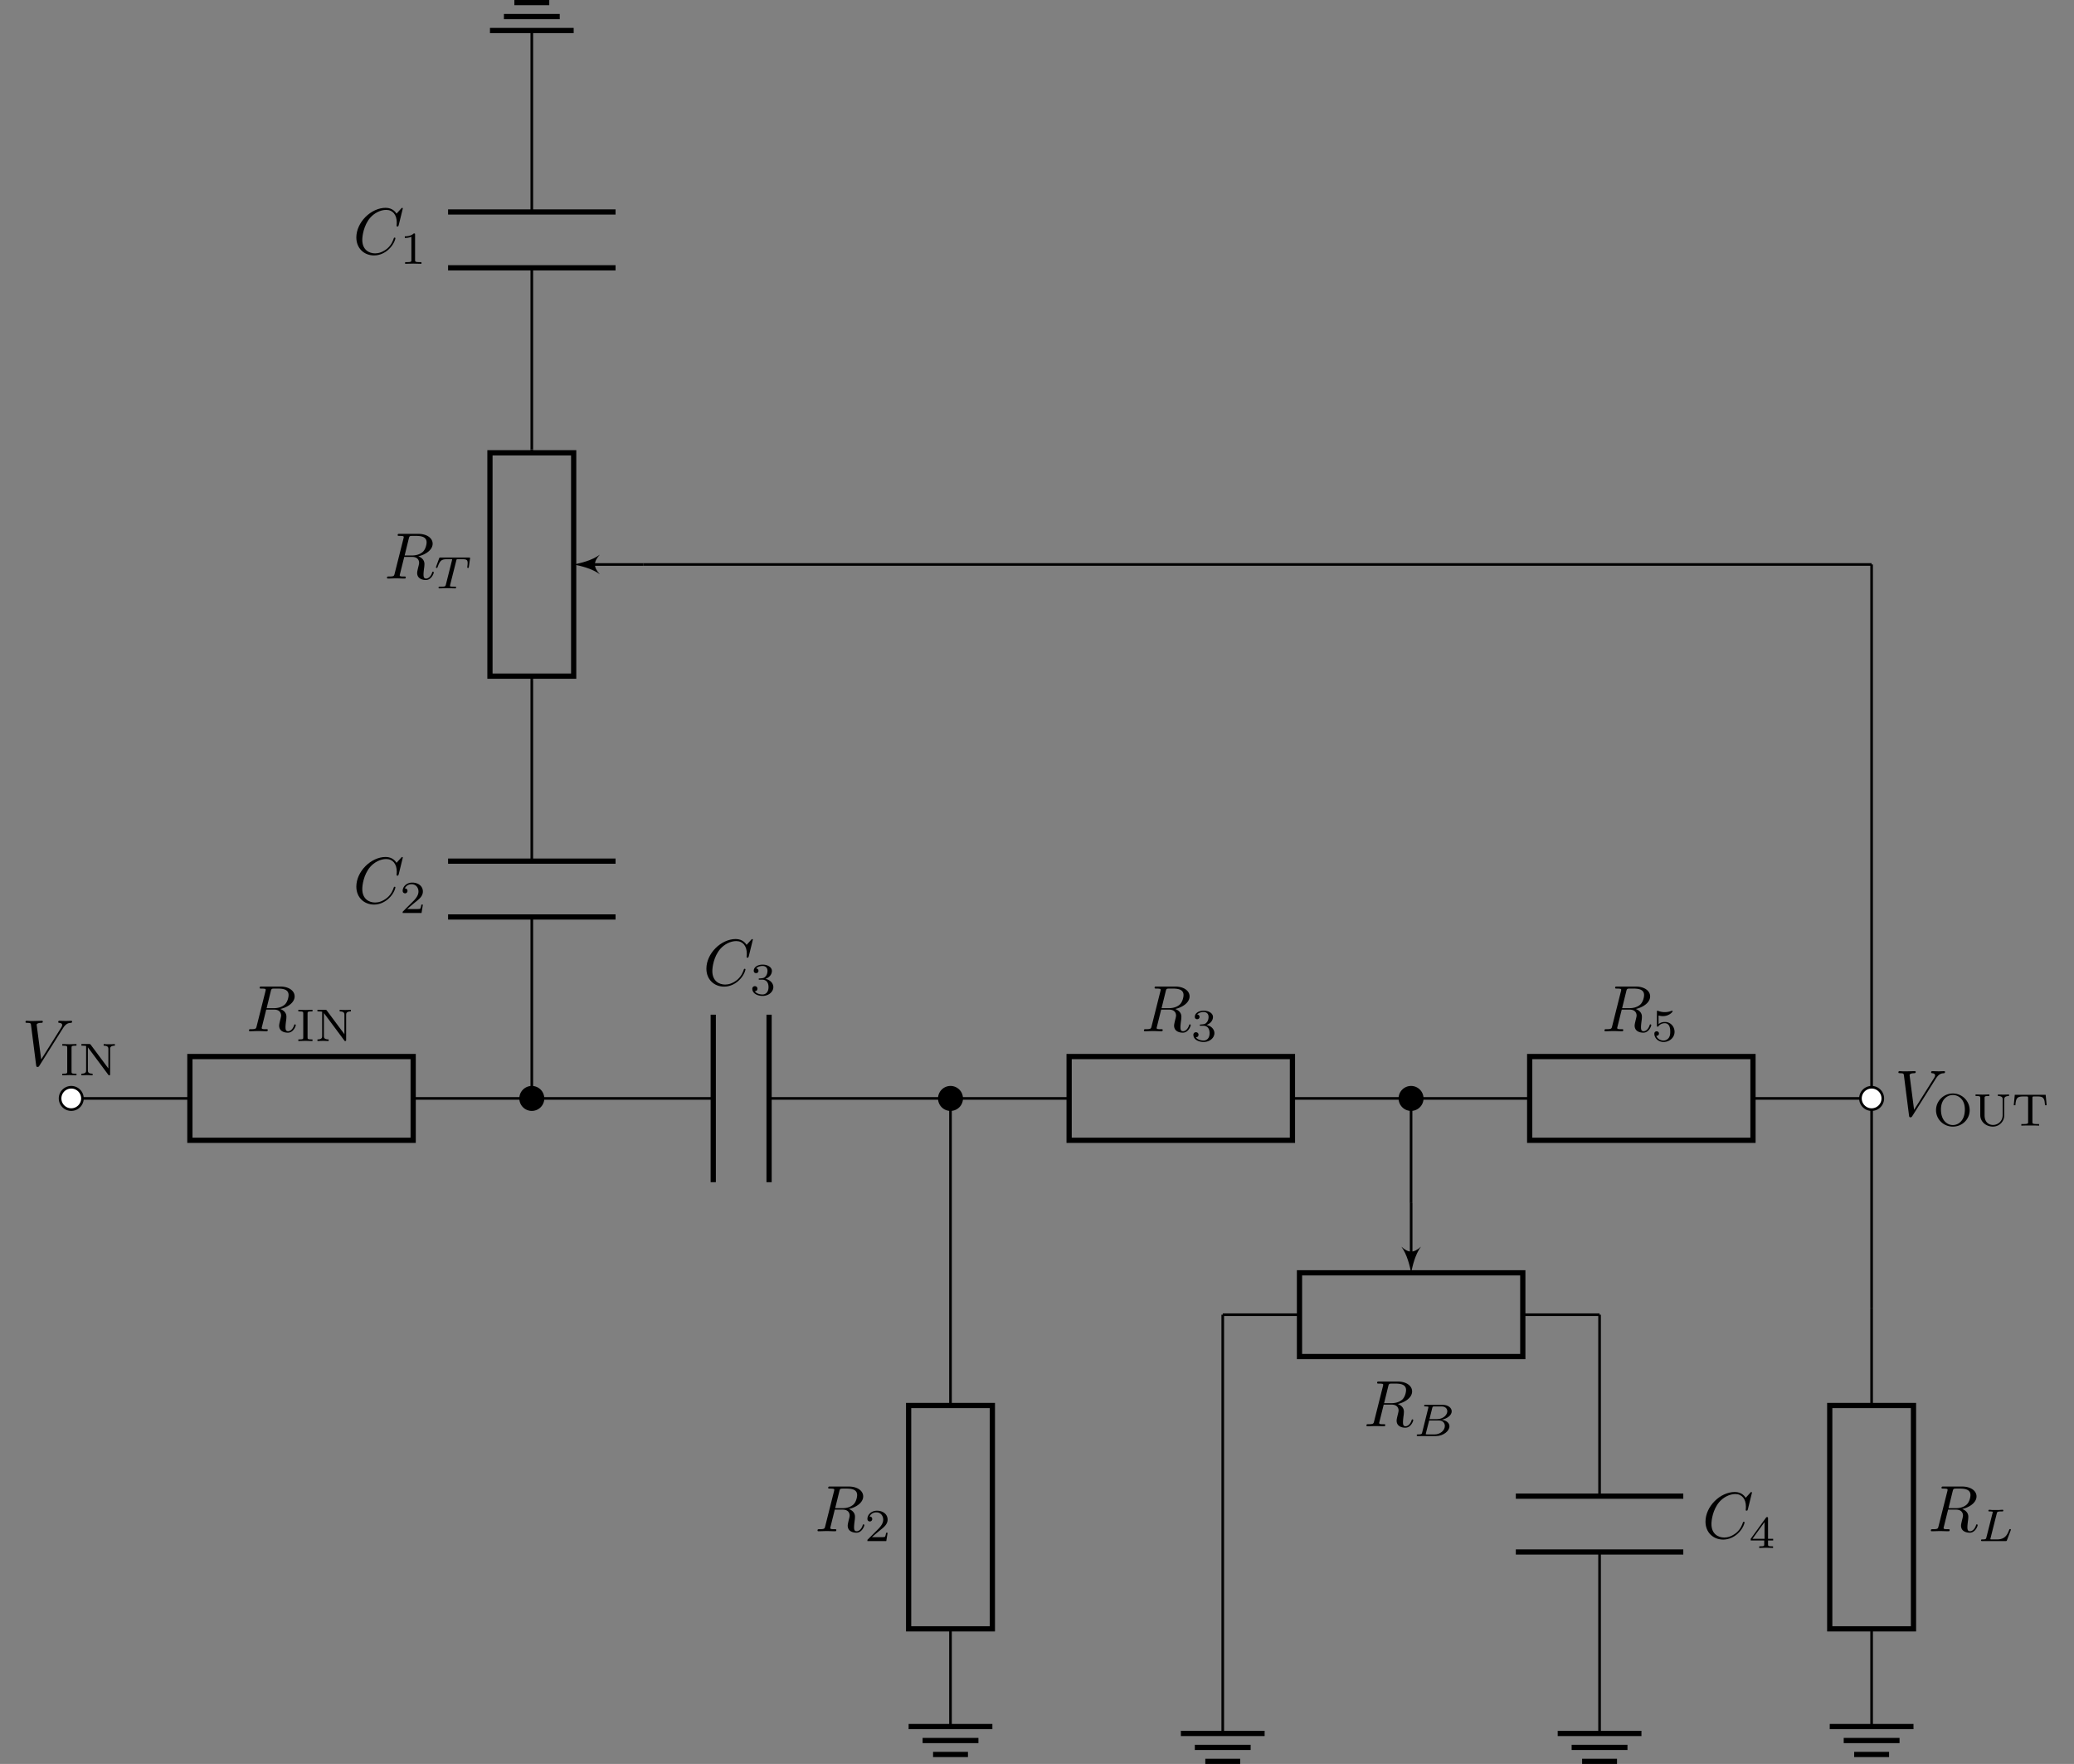 <svg xmlns="http://www.w3.org/2000/svg" xmlns:xlink="http://www.w3.org/1999/xlink" width="315.94" height="268.671"><rect width="100%" height="100%" fill="#808080" stroke="none"/><defs><path id="a" d="M3.734-6.125c.063-.234.094-.328.282-.36.093-.015.406-.015.609-.015.703 0 1.813 0 1.813.984 0 .344-.157 1.032-.547 1.422-.266.25-.782.578-1.688.578h-1.11zm1.438 2.734c1.016-.218 2.187-.921 2.187-1.921 0-.86-.89-1.5-2.203-1.5H2.328c-.203 0-.297 0-.297.203 0 .109.094.109.281.109.016 0 .204 0 .376.016.187.03.265.03.265.172 0 .03 0 .062-.031.187L1.578-.781c-.094.39-.11.469-.906.469-.172 0-.266 0-.266.203C.406 0 .531 0 .546 0c.282 0 .985-.031 1.25-.031.282 0 1 .031 1.282.031.078 0 .188 0 .188-.203 0-.11-.079-.11-.282-.11-.359 0-.64 0-.64-.171 0-.063.015-.11.031-.172l.656-2.64H4.22c.906 0 1.078.562 1.078.905 0 .141-.078.454-.14.688-.063.281-.157.64-.157.844C5 .219 6.203.219 6.328.219c.844 0 1.203-1 1.203-1.14 0-.126-.11-.126-.125-.126-.093 0-.11.063-.125.14-.25.735-.687.907-.906.907-.328 0-.406-.219-.406-.61 0-.312.062-.812.11-1.14a5 5 0 0 0 .03-.469c0-.765-.671-1.078-.937-1.172m0 0"/><path id="d" d="M7.578-6.922c0-.031-.016-.11-.11-.11-.03 0-.046.016-.155.126l-.688.765c-.094-.14-.547-.89-1.656-.89C2.734-7.031.5-4.828.5-2.516.5-.875 1.672.22 3.203.22c.86 0 1.625-.39 2.156-.86.922-.812 1.094-1.718 1.094-1.75 0-.109-.11-.109-.125-.109-.062 0-.11.031-.125.11-.094.28-.328 1-1.016 1.578-.687.546-1.312.718-1.828.718-.89 0-1.953-.515-1.953-2.062 0-.578.203-2.188 1.203-3.36.61-.703 1.547-1.203 2.438-1.203 1.016 0 1.61.766 1.61 1.922 0 .406-.032.406-.032.516 0 .093.11.093.14.093.126 0 .126-.015.188-.203zm0 0"/><path id="h" d="M6.266-5.672c.484-.781.906-.812 1.265-.828.125-.016.14-.172.14-.187 0-.079-.062-.125-.14-.125-.25 0-.547.03-.812.03-.328 0-.672-.03-.985-.03-.062 0-.187 0-.187.187 0 .11.078.125.156.125.266.016.453.125.453.328 0 .156-.14.375-.14.375L2.953-.922l-.687-5.281c0-.172.234-.297.687-.297.14 0 .25 0 .25-.203 0-.078-.078-.11-.125-.11-.406 0-.828.032-1.25.032h-.547c-.172 0-.36-.032-.531-.032-.078 0-.187 0-.187.188 0 .125.078.125.25.125.546 0 .562.094.593.344l.782 6.14c.03.204.078.235.203.235.156 0 .203-.047.28-.172zm0 0"/><path id="b" d="M1.766-4.187c0-.235 0-.329.578-.329h.172v-.25c-.047 0-.797.032-1.078.032S.39-4.766.359-4.766v.25h.172c.578 0 .578.094.578.329v3.609c0 .25 0 .328-.578.328H.36V0c.047 0 .797-.031 1.079-.031S2.484 0 2.516 0v-.25h-.172c-.578 0-.578-.078-.578-.328zm0 0"/><path id="c" d="M1.813-4.656c-.079-.094-.079-.11-.22-.11H.392v.25h.203c.312 0 .484.047.515.047V-.75c0 .188 0 .5-.718.5V0c.28-.016.562-.031.843-.031.297 0 .579.015.86.031v-.25c-.719 0-.719-.312-.719-.5v-3.516L4.469-.109C4.53 0 4.547 0 4.625 0c.14 0 .14-.062.14-.187V-4c0-.187 0-.516.72-.516v-.25c-.298.032-.579.032-.86.032s-.562 0-.844-.032v.25c.719 0 .719.329.719.516v2.953zm0 0"/><path id="e" d="M3.516-1.266H3.28c-.015.157-.094.563-.187.625-.047.047-.578.047-.688.047h-1.28c.734-.64.984-.843 1.39-1.172.516-.406 1-.843 1-1.5 0-.843-.734-1.359-1.624-1.359-.86 0-1.453.61-1.453 1.25 0 .344.296.39.375.39a.365.365 0 0 0 .359-.374c0-.125-.047-.375-.406-.375.218-.485.687-.641 1.015-.641.703 0 1.063.547 1.063 1.11 0 .609-.438 1.078-.656 1.328L.516-.266C.437-.203.437-.187.437 0h2.876zm0 0"/><path id="f" d="M1.906-2.328c.547 0 .938.375.938 1.125 0 .86-.516 1.125-.906 1.125-.282 0-.907-.078-1.188-.5.328 0 .406-.235.406-.39 0-.22-.172-.376-.39-.376a.38.38 0 0 0-.391.407C.375-.281 1.094.14 1.938.14c.968 0 1.64-.657 1.64-1.344 0-.547-.437-1.094-1.203-1.25.719-.266.984-.781.984-1.219 0-.547-.625-.953-1.406-.953-.766 0-1.36.375-1.36.938 0 .234.157.359.36.359.219 0 .36-.156.36-.344 0-.203-.141-.36-.36-.375.25-.297.719-.375.985-.375.312 0 .75.156.75.75 0 .297-.094.625-.282.828-.219.266-.422.281-.765.313-.172.015-.188.015-.22.015-.015 0-.077.016-.077.094 0 .094.062.094.187.094zm0 0"/><clipPath id="i"><path d="M179 263h15v5.672h-15zm0 0"/></clipPath><clipPath id="j"><path d="M236 263h15v5.672h-15zm0 0"/></clipPath></defs><path fill="none" stroke="#000" stroke-miterlimit="10" stroke-width=".399" d="M10.855 167.3h18.07m34.016 0h18.07"/><path fill="none" stroke="#000" stroke-miterlimit="10" stroke-width=".797" d="M28.926 160.922H62.94v12.758H28.926zm0 0"/><use xlink:href="#a" x="37.523" y="157.07"/><use xlink:href="#b" x="45.087" y="158.564"/><use xlink:href="#c" x="47.965" y="158.564"/><path fill="none" stroke="#000" stroke-miterlimit="10" stroke-width=".399" d="M81.012 167.3v-27.636m0-8.504v-27.64"/><path fill="none" stroke="#000" stroke-miterlimit="10" stroke-width=".797" d="M68.258 139.664H93.77m-25.512-8.504H93.77"/><use xlink:href="#d" x="53.782" y="137.557"/><use xlink:href="#e" x="60.903" y="139.052"/><path fill="none" stroke="#000" stroke-miterlimit="10" stroke-width=".399" d="M81.012 68.43v.535m0 34.02v.535"/><path fill="none" stroke="#000" stroke-miterlimit="10" stroke-width=".797" d="M74.637 102.984v-34.02H87.39v34.02zm0 0"/><path fill="none" stroke="#000" stroke-miterlimit="10" stroke-width=".399" d="M98.023 85.977h-8.242"/><path d="M87.39 85.977c.997.199 2.79.597 3.985 1.492-.996-1.094-.996-1.89 0-2.989-1.195.899-2.988 1.297-3.984 1.497m0 0"/><use xlink:href="#a" x="58.547" y="88.121"/><path d="M69.503 85.397c.046-.203.062-.219.218-.234h.407c.437 0 .609 0 .78.047.313.094.329.297.329.547 0 .109 0 .203-.047.562l-.016.078c0 .078.047.11.125.11.11 0 .11-.063.125-.172l.188-1.328c0-.094-.078-.094-.203-.094h-4.281c-.172 0-.188 0-.235.14l-.453 1.235c0 .031-.031.094-.031.125s.015.094.125.094c.094 0 .094-.032.14-.172.407-1.11.641-1.172 1.704-1.172h.28c.22 0 .22 0 .22.062 0 0 0 .047-.032.141l-.922 3.672c-.062.25-.078.328-.812.328-.25 0-.312 0-.312.156 0 .016.015.094.124.094.188 0 .407-.016.594-.016.203 0 .406-.015.594-.015.203 0 .438 0 .64.015.188 0 .391.016.579.016.062 0 .156 0 .156-.156 0-.094-.062-.094-.281-.094-.125 0-.266-.016-.407-.016-.234-.015-.25-.046-.25-.125 0-.062 0-.062.032-.171zm0 0"/><path fill="none" stroke="#000" stroke-miterlimit="10" stroke-width=".399" d="M81.012 68.43V40.79m0-8.505V4.648"/><path fill="none" stroke="#000" stroke-miterlimit="10" stroke-width=".797" d="M68.258 40.79H93.77m-25.512-8.505H93.77"/><use xlink:href="#d" x="53.782" y="38.685"/><path d="M63.231 35.743c0-.188 0-.188-.203-.188-.453.438-1.078.438-1.36.438v.25c.157 0 .626 0 1-.188v3.547c0 .234 0 .328-.687.328h-.266v.25c.125 0 .985-.031 1.235-.031.219 0 1.094.031 1.25.031v-.25h-.266c-.703 0-.703-.094-.703-.328zm0 0"/><path fill="none" stroke="#000" stroke-miterlimit="10" stroke-width=".399" d="M81.012 167.3h27.64m8.504 0h27.637"/><path fill="none" stroke="#000" stroke-miterlimit="10" stroke-width=".797" d="M108.652 154.547v25.512m8.504-25.512v25.512"/><use xlink:href="#d" x="107.107" y="150.054"/><use xlink:href="#f" x="114.228" y="151.548"/><path fill="none" stroke="#000" stroke-miterlimit="10" stroke-width=".399" d="M144.793 167.3v31.891m0 0v14.883m0 34.016v14.883"/><path fill="none" stroke="#000" stroke-miterlimit="10" stroke-width=".797" d="M138.414 248.09v-34.016h12.758v34.016zm0 0"/><use xlink:href="#a" x="124.134" y="233.227"/><use xlink:href="#e" x="131.698" y="234.721"/><path fill="none" stroke="#000" stroke-miterlimit="10" stroke-width=".399" d="M144.793 167.3h18.07m34.02 0h18.07"/><path fill="none" stroke="#000" stroke-miterlimit="10" stroke-width=".797" d="M162.863 160.922h34.02v12.758h-34.02zm0 0"/><use xlink:href="#a" x="173.854" y="157.07"/><use xlink:href="#f" x="181.418" y="158.564"/><path fill="none" stroke="#000" stroke-miterlimit="10" stroke-width=".399" d="M214.953 167.3h18.07m34.016 0h18.07"/><path fill="none" stroke="#000" stroke-miterlimit="10" stroke-width=".797" d="M233.023 160.922h34.016v12.758h-34.016zm0 0"/><use xlink:href="#a" x="244.011" y="157.07"/><path d="M252.654 154.673c.36.094.563.094.672.094.922 0 1.469-.625 1.469-.734 0-.078-.047-.094-.078-.094-.016 0-.032 0-.063.016-.172.062-.531.203-1.047.203-.203 0-.562-.016-1.015-.188-.079-.031-.094-.031-.094-.031-.094 0-.094.078-.094.188v2.046c0 .125 0 .203.11.203.062 0 .078 0 .14-.093.297-.375.734-.438.969-.438a.72.72 0 0 1 .64.39c.125.235.172.5.172.907 0 .203 0 .61-.218.922a.98.98 0 0 1-.813.422c-.453 0-.922-.25-1.094-.719.266.016.407-.156.407-.344 0-.297-.266-.343-.36-.343 0 0-.344 0-.344.375 0 .625.579 1.25 1.407 1.25.89 0 1.672-.657 1.672-1.547 0-.781-.594-1.5-1.454-1.5-.312 0-.671.062-.984.328zm0 0"/><path fill="none" stroke="#000" stroke-miterlimit="10" stroke-width=".399" d="M98.02 85.973h187.09m0 0V167.3m0 31.891v14.883m0 34.016v14.883"/><path fill="none" stroke="#000" stroke-miterlimit="10" stroke-width=".797" d="M278.73 248.09v-34.016h12.758v34.016zm0 0"/><use xlink:href="#a" x="293.731" y="233.227"/><path d="M304.171 230.534c.063-.25.078-.329.719-.329.219 0 .281 0 .281-.14 0-.016 0-.11-.11-.11a6 6 0 0 0-.515.032h-1.047c-.14 0-.312-.032-.453-.032-.031 0-.14 0-.14.157 0 .093.077.093.218.093.016 0 .14 0 .266.016.156.016.172.031.172.11 0 0 0 .046-.032.14l-.937 3.703c-.063.234-.078.297-.61.297-.109 0-.203 0-.203.14 0 .11.079.11.204.11h3.5c.187 0 .187 0 .25-.14.062-.188.593-1.532.593-1.594 0-.016-.015-.094-.125-.094-.078 0-.094.031-.14.14-.266.657-.579 1.438-1.844 1.438h-.797c-.203 0-.219-.016-.219-.078 0 0 0-.031.031-.14zm0 0"/><path fill="none" stroke="#000" stroke-miterlimit="10" stroke-width=".399" d="M285.11 167.3v31.891M214.953 167.3v15.934m-28.687 17.008h11.691m34.016 0h11.695"/><path fill="none" stroke="#000" stroke-miterlimit="10" stroke-width=".797" d="M197.957 193.863h34.016v12.754h-34.016zm0 0"/><path fill="none" stroke="#000" stroke-miterlimit="10" stroke-width=".399" d="M214.965 183.234v8.239"/><path d="M214.965 193.863c.2-.996.597-2.789 1.496-3.984-1.098.996-1.895.996-2.988 0 .894 1.195 1.293 2.988 1.492 3.984m0 0"/><use xlink:href="#a" x="207.753" y="217.234"/><path d="M216.645 218.182c-.062.235-.078.297-.625.297-.11 0-.203 0-.203.14 0 .11.078.11.203.11h2.703c1.172 0 2.078-.797 2.078-1.484 0-.5-.453-.922-1.203-1 .844-.157 1.547-.688 1.547-1.282 0-.53-.531-1-1.437-1h-2.532c-.14 0-.234 0-.234.157 0 .093.094.093.234.093 0 0 .141 0 .266.016.14.016.156.031.156.11 0 0 0 .046-.031.14zm1.11-2.031.421-1.688c.063-.218.063-.25.36-.25h1.062c.703 0 .875.47.875.735 0 .562-.64 1.203-1.578 1.203zm-.329 2.328c-.218 0-.234-.016-.234-.078 0 0 0-.031.031-.14l.485-1.907h1.484c.64 0 .906.438.906.828 0 .703-.719 1.297-1.562 1.297zm0 0"/><path fill="none" stroke="#000" stroke-miterlimit="10" stroke-width=".399" d="M186.266 200.242v63.778m57.402-63.778v27.637m0 8.504v27.637"/><path fill="none" stroke="#000" stroke-miterlimit="10" stroke-width=".797" d="M256.422 227.879H230.91m25.512 8.504H230.91"/><use xlink:href="#d" x="259.304" y="234.276"/><path d="M270.113 234.63v-.25h-.782v-3.11c0-.14 0-.203-.14-.203-.094 0-.125 0-.188.11l-2.312 3.202v.25h2.062v.563c0 .25 0 .328-.578.328h-.187v.25c.359-.016.796-.031 1.046-.031.266 0 .704.015 1.063.031v-.25h-.188c-.578 0-.578-.078-.578-.328v-.563zm-1.313-2.797v2.546h-1.844zm0 0"/><use xlink:href="#h" x="288.627" y="169.959"/><path d="M300.047 169.095c0-1.391-1.14-2.547-2.562-2.547s-2.563 1.156-2.563 2.547c0 1.375 1.141 2.5 2.563 2.5 1.437 0 2.562-1.125 2.562-2.5m-2.562 2.265c-.813 0-1.813-.656-1.813-2.375 0-1.61 1.032-2.203 1.813-2.203.797 0 1.828.594 1.828 2.203 0 1.719-1 2.375-1.828 2.375m7.835-3.906c0-.187 0-.516.718-.516v-.25c-.28.032-.578.032-.843.032-.282 0-.578 0-.844-.032v.25c.719 0 .719.329.719.516v2.39c0 .954-.75 1.5-1.47 1.5-.405 0-1.28-.218-1.28-1.468v-2.61c0-.25.015-.328.562-.328h.156v-.25c-.343.016-.796.032-1.046.032s-.704-.016-1.047-.032v.25h.172c.53 0 .546.079.546.329v2.578c0 1.015.891 1.75 1.922 1.75a1.73 1.73 0 0 0 1.735-1.735zm6.303-.704h-4.704l-.156 1.595h.25c.094-1.203.297-1.344 1.36-1.344h.421c.157.031.157.11.157.266v3.609c0 .234 0 .328-.735.328h-.297v.25c.344-.031 1-.031 1.36-.031s1 0 1.344.031v-.25h-.297c-.72 0-.72-.094-.72-.328v-3.61c0-.156 0-.234.157-.265h.406c.391 0 .688 0 .938.125.312.203.36.64.36.672l.062.547h.25zm0 0"/><use xlink:href="#h" x="3.321" y="162.288"/><use xlink:href="#b" x="9.132" y="163.783"/><use xlink:href="#c" x="12.01" y="163.783"/><g stroke="#000" stroke-miterlimit="10"><path stroke-width=".399" d="M82.715 167.3a1.701 1.701 0 1 0-3.403.005 1.701 1.701 0 0 0 3.403-.004zm0 0"/><path fill="none" stroke-width=".797" d="M87.39 4.648H74.638m10.629-2.125h-8.504m6.91-2.128h-5.317"/><path stroke-width=".399" d="M146.496 167.3a1.701 1.701 0 1 0-3.402.005 1.701 1.701 0 0 0 3.402-.004zm0 0"/><path fill="none" stroke-width=".797" d="M138.414 262.973h12.758m-10.629 2.125h8.504m-6.91 2.125h5.316"/><path stroke-width=".399" d="M216.652 167.3a1.7 1.7 0 1 0-3.4.003 1.7 1.7 0 0 0 3.4-.002zm0 0"/><path fill="none" stroke-width=".797" d="M278.73 262.973h12.758m-10.629 2.125h8.504m-6.91 2.125h5.317"/></g><g clip-path="url(#i)"><path fill="none" stroke="#000" stroke-miterlimit="10" stroke-width=".797" d="M179.887 264.02h12.758m-10.633 2.128h8.504m-6.907 2.125h5.313"/></g><g clip-path="url(#j)"><path fill="none" stroke="#000" stroke-miterlimit="10" stroke-width=".797" d="M237.29 264.02h12.757m-10.633 2.128h8.504m-6.91 2.125h5.316"/></g><path fill="#fff" stroke="#000" stroke-miterlimit="10" stroke-width=".399" d="M286.813 167.3a1.701 1.701 0 1 0-3.403.005 1.701 1.701 0 0 0 3.402-.004zm-274.258 0a1.7 1.7 0 1 0-3.401.003 1.7 1.7 0 0 0 3.4-.002zm0 0"/></svg>